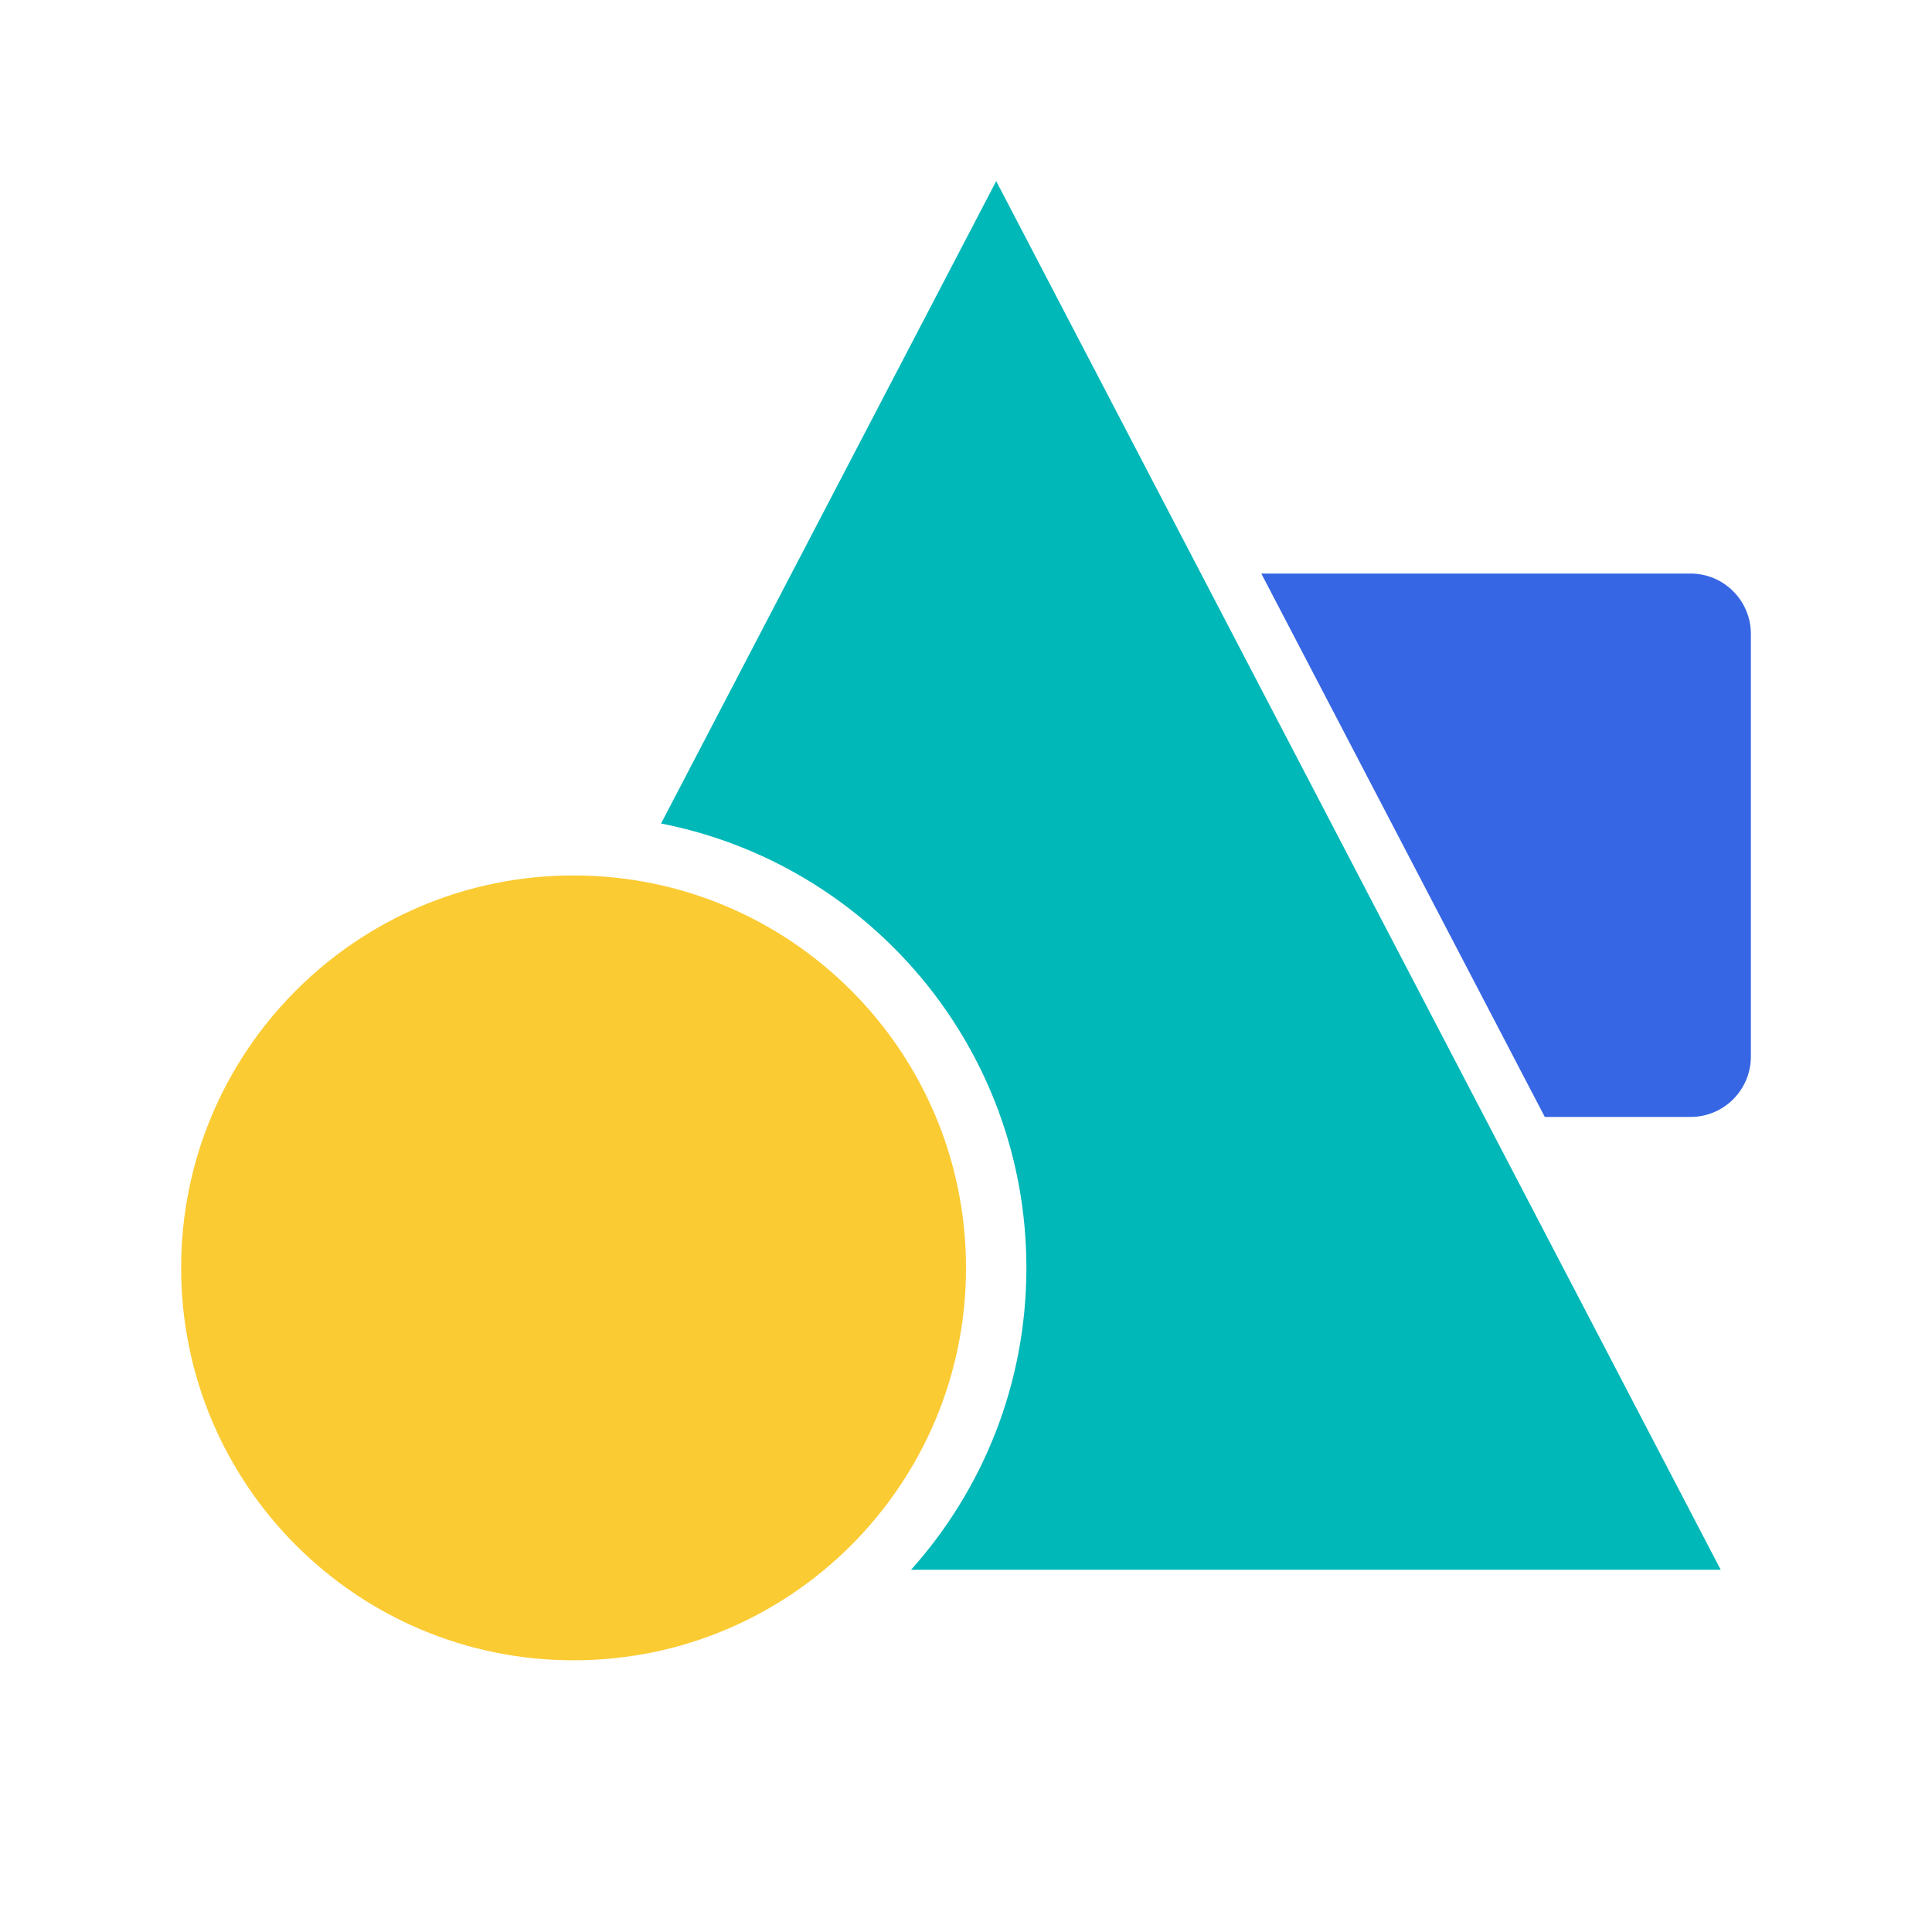 <svg width="92" height="92" viewBox="0 0 92 92" fill="none" xmlns="http://www.w3.org/2000/svg">
<path d="M73.562 53.188L60.062 27.312H80.5C82.088 27.312 83.375 28.6 83.375 30.188V50.312C83.375 51.9 82.088 53.188 80.5 53.188H73.562Z" fill="#3666E4"/>
<path d="M31.479 39.215L47.438 8.625L81.938 74.75H43.385C46.8 70.935 48.876 65.897 48.876 60.375C48.876 49.891 41.394 41.155 31.479 39.215Z" fill="#00B8B8"/>
<path d="M46 60.375C46 70.696 37.633 79.062 27.312 79.062C16.992 79.062 8.625 70.696 8.625 60.375C8.625 50.054 16.992 41.688 27.312 41.688C37.633 41.688 46 50.054 46 60.375Z" fill="#FBCB33"/>
</svg>

